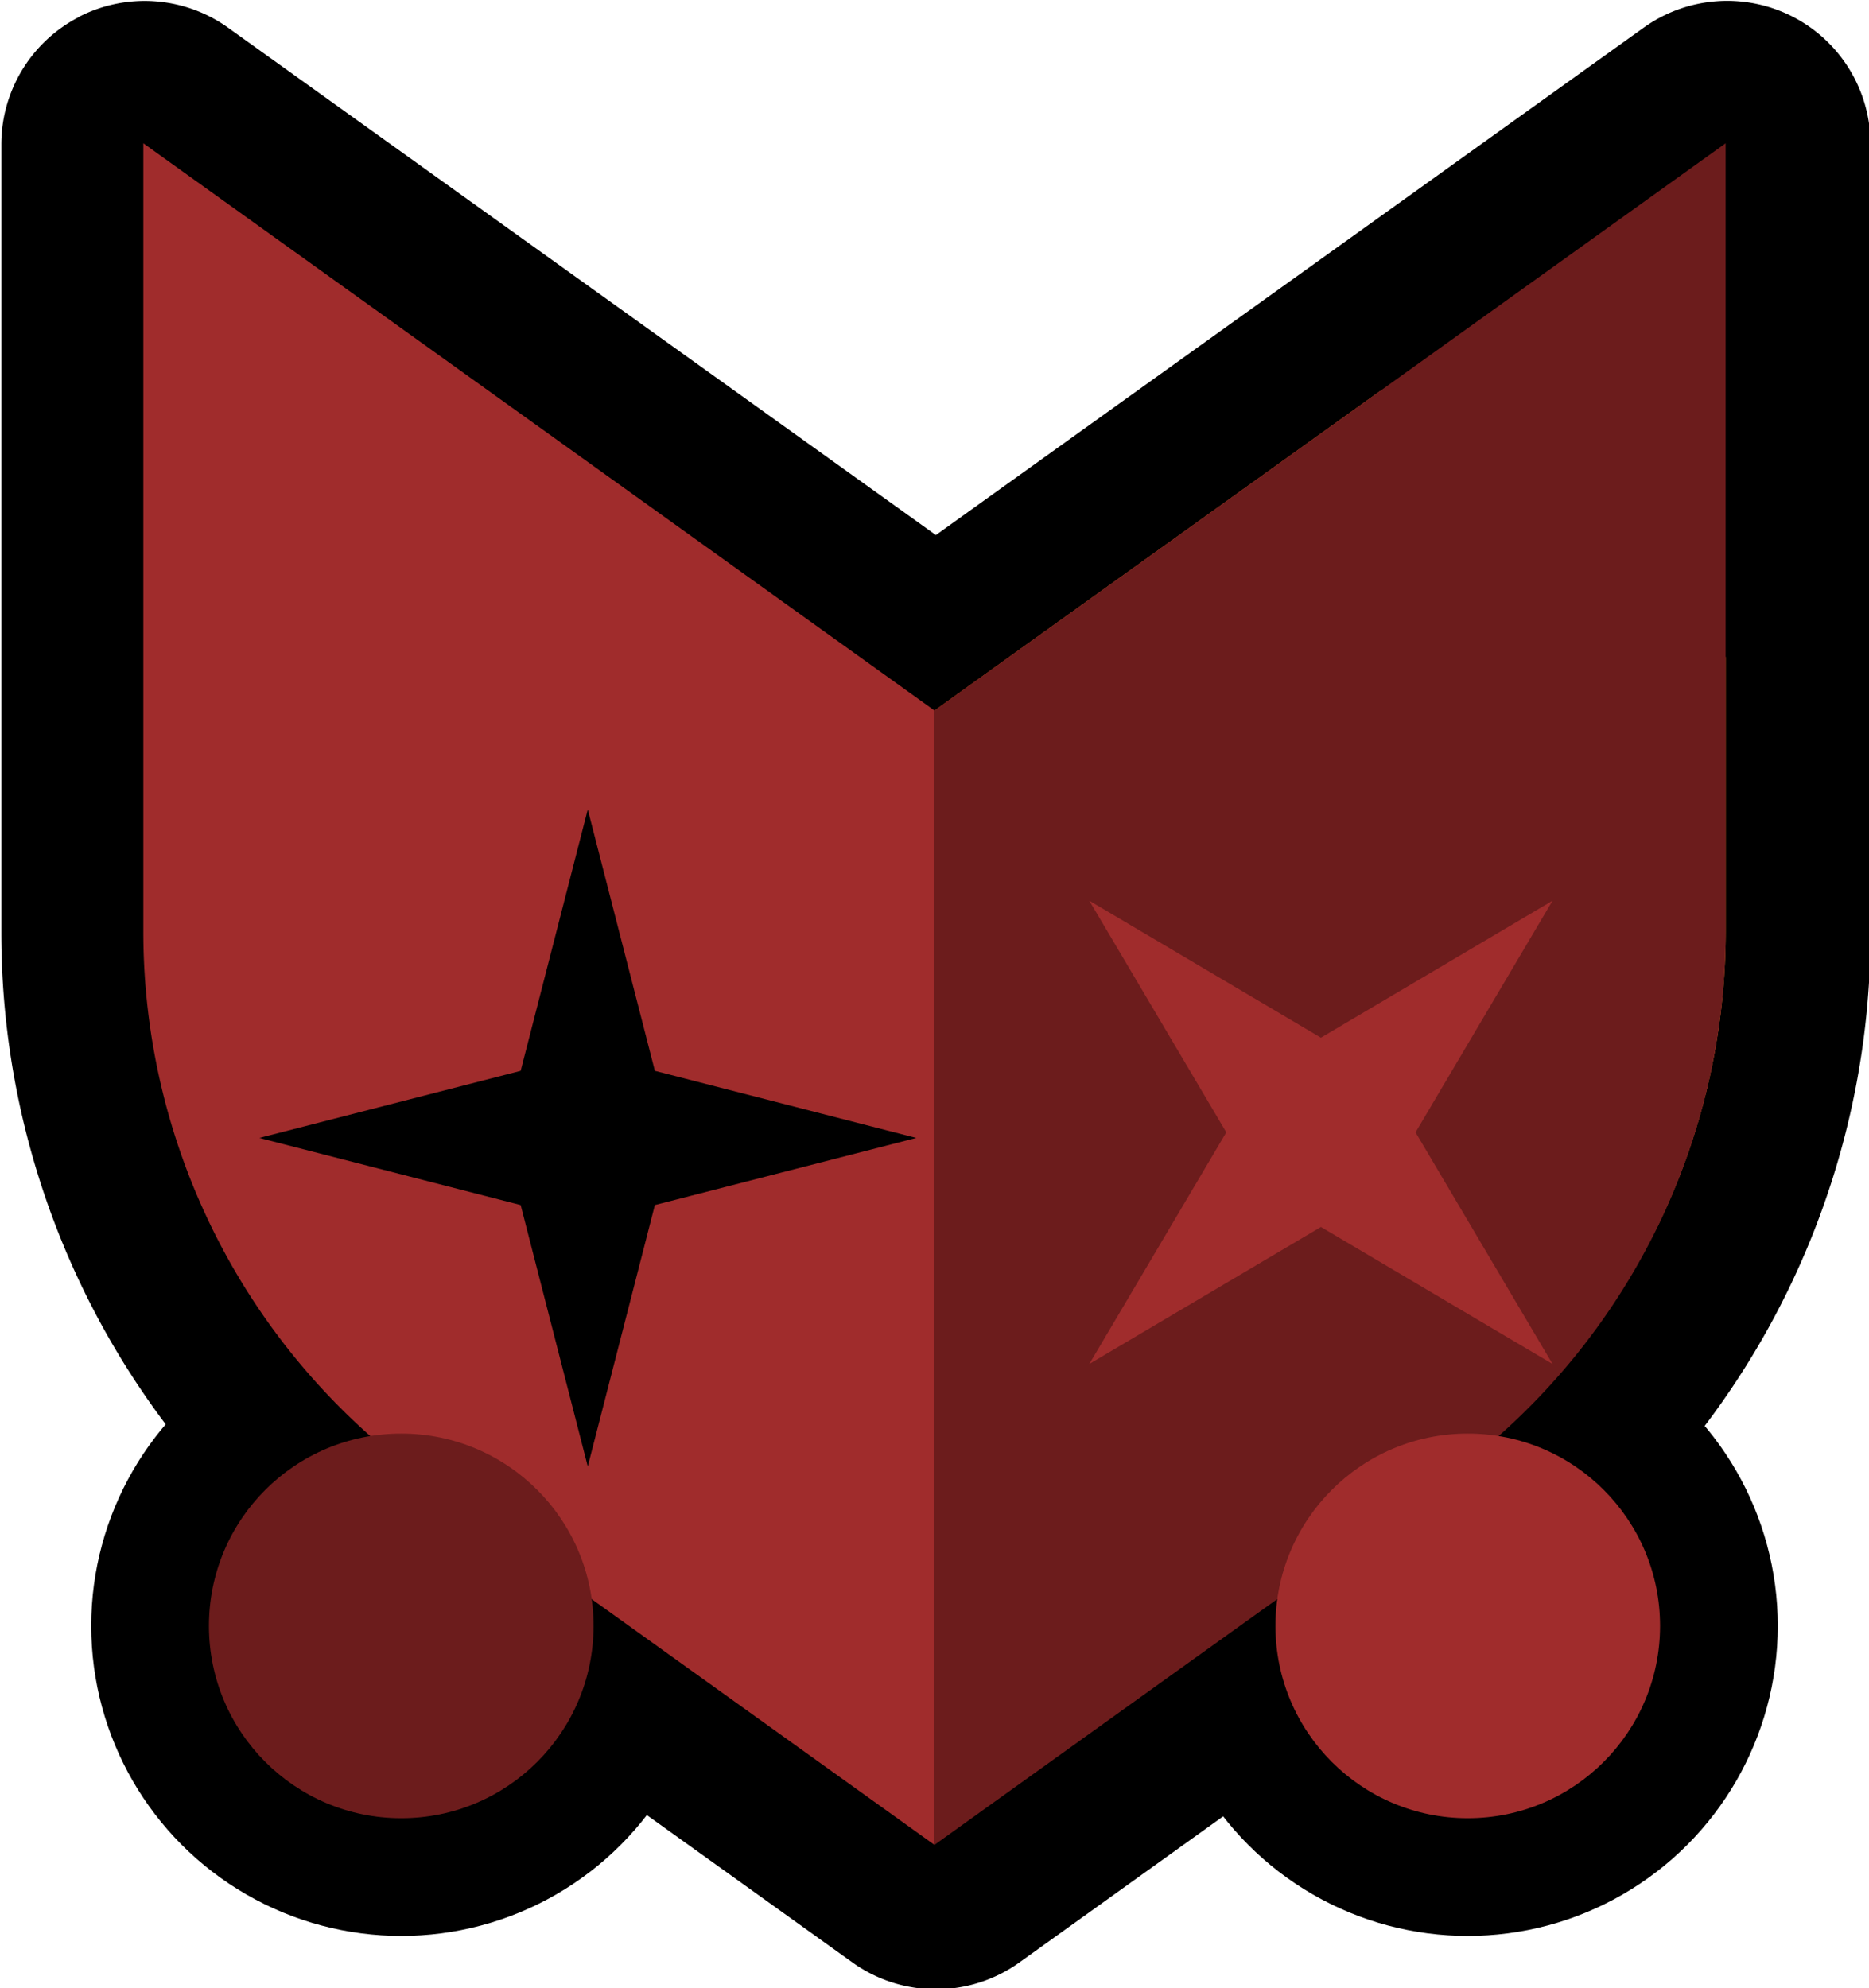 <?xml version="1.0" encoding="UTF-8" standalone="no"?>
<!-- Created with Inkscape (http://www.inkscape.org/) -->

<svg
   width="42.248mm"
   height="44.94mm"
   viewBox="0 0 42.248 44.94"
   version="1.1"
   id="svg5"
   inkscape:version="1.2.2 (732a01da63, 2022-12-09)"
   sodipodi:docname="kontext.svg"
   xmlns:inkscape="http://www.inkscape.org/namespaces/inkscape"
   xmlns:sodipodi="http://sodipodi.sourceforge.net/DTD/sodipodi-0.dtd"
   xmlns:xlink="http://www.w3.org/1999/xlink"
   xmlns="http://www.w3.org/2000/svg"
   xmlns:svg="http://www.w3.org/2000/svg">
  <sodipodi:namedview
     id="namedview7"
     pagecolor="#505050"
     bordercolor="#eeeeee"
     borderopacity="1"
     inkscape:showpageshadow="0"
     inkscape:pageopacity="0"
     inkscape:pagecheckerboard="0"
     inkscape:deskcolor="#505050"
     inkscape:document-units="mm"
     showgrid="false"
     inkscape:zoom="0.74564396"
     inkscape:cx="276.94183"
     inkscape:cy="360.76199"
     inkscape:window-width="1920"
     inkscape:window-height="1017"
     inkscape:window-x="-8"
     inkscape:window-y="-8"
     inkscape:window-maximized="1"
     inkscape:current-layer="layer1" />
  <defs
     id="defs2">
    <linearGradient
       inkscape:collect="always"
       id="linearGradient3393">
      <stop
         style="stop-color:#ff7f2a;stop-opacity:1;"
         offset="0"
         id="stop3389" />
      <stop
         style="stop-color:#dc5b00;stop-opacity:1;"
         offset="1"
         id="stop3391" />
    </linearGradient>
    <linearGradient
       inkscape:collect="always"
       xlink:href="#linearGradient3393"
       id="linearGradient1245"
       gradientUnits="userSpaceOnUse"
       gradientTransform="matrix(2.592,0,0,2.592,-112.675,-124.211)"
       x1="112.225"
       y1="58.375"
       x2="111.631"
       y2="59.17" />
  </defs>
  <g
     inkscape:label="Layer 1"
     inkscape:groupmode="layer"
     id="layer1"
     transform="translate(-13.138,-165.306)">
    <g
       id="g14881"
       transform="translate(-134.487,158.073)">
      <circle
         style="fill:#000000;fill-opacity:1;stroke:none;stroke-width:4.782;stroke-linecap:round;stroke-dasharray:none;stroke-opacity:1"
         id="circle14043"
         cx="156.695"
         cy="43.983"
         r="7.008" />
      <circle
         style="fill:#000000;fill-opacity:1;stroke:none;stroke-width:4.782;stroke-linecap:round;stroke-dasharray:none;stroke-opacity:1"
         id="circle14045"
         cx="180.803"
         cy="43.983"
         r="7.008" />
      <g
         id="g14862"
         transform="translate(0.26)">
        <g
           id="path1169"
           transform="matrix(2.592,0,0,2.592,-219.373,-261.848)">
          <path
             style="color:#000000;fill:#000000;stroke-width:2.5;stroke-linecap:round;stroke-linejoin:round;-inkscape-stroke:none"
             d="m 156.55,105.071 -6.9,4.946 -6.9,-4.946 v 6.877 a 5.873,5.873 62.818 0 0 2.451,4.773 l 4.449,3.189 4.449,-3.189 a 5.873,5.873 117.183 0 0 2.451,-4.773 z"
             id="path1257" />
          <path
             style="color:#000000;fill:#000000;stroke-linecap:round;stroke-linejoin:round;-inkscape-stroke:none"
             d="M 142.18,103.959 A 1.25,1.25 0 0 0 141.5,105.07 v 6.877 c 0,2.295 1.107,4.452 2.973,5.789 l 4.449,3.189 a 1.25,1.25 0 0 0 1.457,0 l 4.447,-3.189 c 1.865,-1.337 2.975,-3.494 2.975,-5.789 v -6.877 a 1.25,1.25 0 0 0 -1.979,-1.016 l -6.172,4.424 -6.172,-4.424 a 1.25,1.25 0 0 0 -1.299,-0.096 z m 1.82,3.545 4.922,3.529 a 1.25,1.25 0 0 0 1.457,0 l 4.922,-3.529 v 4.443 c 0,1.492 -0.717,2.889 -1.93,3.758 l -3.721,2.666 -3.721,-2.666 C 144.717,114.836 144,113.439 144,111.947 Z"
             id="path1259" />
        </g>
        <path
           id="path1171"
           style="fill:url(#linearGradient1245);fill-opacity:1;stroke:none;stroke-width:0.937;stroke-linecap:round;stroke-linejoin:round"
           d="m 178.568,16.068 -10.08,7.226 16.323,11.701 a 15.222,15.222 0 0 0 1.562,-6.698 v -6.216 l -6.965,3.217 z" />
        <path
           id="path1173"
           style="fill:#6c1c1c;fill-opacity:1;stroke:none;stroke-width:6.479;stroke-linecap:round;stroke-linejoin:round"
           d="M 168.488,23.292 V 48.933 l 11.53,-8.266 a 15.222,15.222 0 0 0 6.354,-12.372 V 10.472 Z" />
        <path
           id="path1175"
           style="fill:#a02c2c;fill-opacity:1;stroke:none;stroke-width:6.479;stroke-linecap:round;stroke-linejoin:round"
           d="m 150.605,10.472 v 17.823 a 15.222,15.222 0 0 0 6.354,12.373 l 11.529,8.265 V 23.292 Z" />
        <path
           sodipodi:type="star"
           style="fill:#a02c2c;fill-opacity:1;stroke:none;stroke-width:3.987;stroke-linecap:round;stroke-linejoin:round"
           id="path1183"
           inkscape:flatsided="false"
           sodipodi:sides="4"
           sodipodi:cx="521.77026"
           sodipodi:cy="-77.892326"
           sodipodi:r1="47.594498"
           sodipodi:r2="13.749889"
           sodipodi:arg1="1.5707963"
           sodipodi:arg2="2.3561945"
           inkscape:rounded="0"
           inkscape:randomized="0"
           d="m 521.77,-30.298 -9.723,-37.872 -37.872,-9.723 37.872,-9.723 9.723,-37.872 9.723,37.872 37.872,9.723 -37.872,9.723 z"
           transform="matrix(0.11,0.11,-0.11,0.11,111.261,-15.999)"
           inkscape:transform-center-y="1.5086895e-06"
           inkscape:transform-center-x="3.798996e-06" />
        <path
           sodipodi:type="star"
           style="fill:#000000;fill-opacity:1;stroke:none;stroke-width:3.987;stroke-linecap:round;stroke-linejoin:round"
           id="path13970"
           inkscape:flatsided="false"
           sodipodi:sides="4"
           sodipodi:cx="521.77026"
           sodipodi:cy="-77.892326"
           sodipodi:r1="47.594498"
           sodipodi:r2="13.749889"
           sodipodi:arg1="1.5707963"
           sodipodi:arg2="2.3561945"
           inkscape:rounded="0"
           inkscape:randomized="0"
           d="m 521.77,-30.298 -9.723,-37.872 -37.872,-9.723 37.872,-9.723 9.723,-37.872 9.723,37.872 37.872,9.723 -37.872,9.723 z"
           transform="matrix(0,0.156,-0.156,0,148.5,-48.442)"
           inkscape:transform-center-y="-2.8647872e-06"
           inkscape:transform-center-x="3.1600351e-06" />
      </g>
      <circle
         style="fill:#6c1c1c;fill-opacity:1;stroke:none;stroke-width:2.966;stroke-linecap:round;stroke-dasharray:none;stroke-opacity:1"
         id="path13972"
         cx="156.695"
         cy="43.983"
         r="4.347" />
      <circle
         style="fill:#a02c2c;fill-opacity:1;stroke:none;stroke-width:2.966;stroke-linecap:round;stroke-dasharray:none;stroke-opacity:1"
         id="circle14047"
         cx="180.803"
         cy="43.983"
         r="4.347" />
    </g>
  </g>
</svg>
